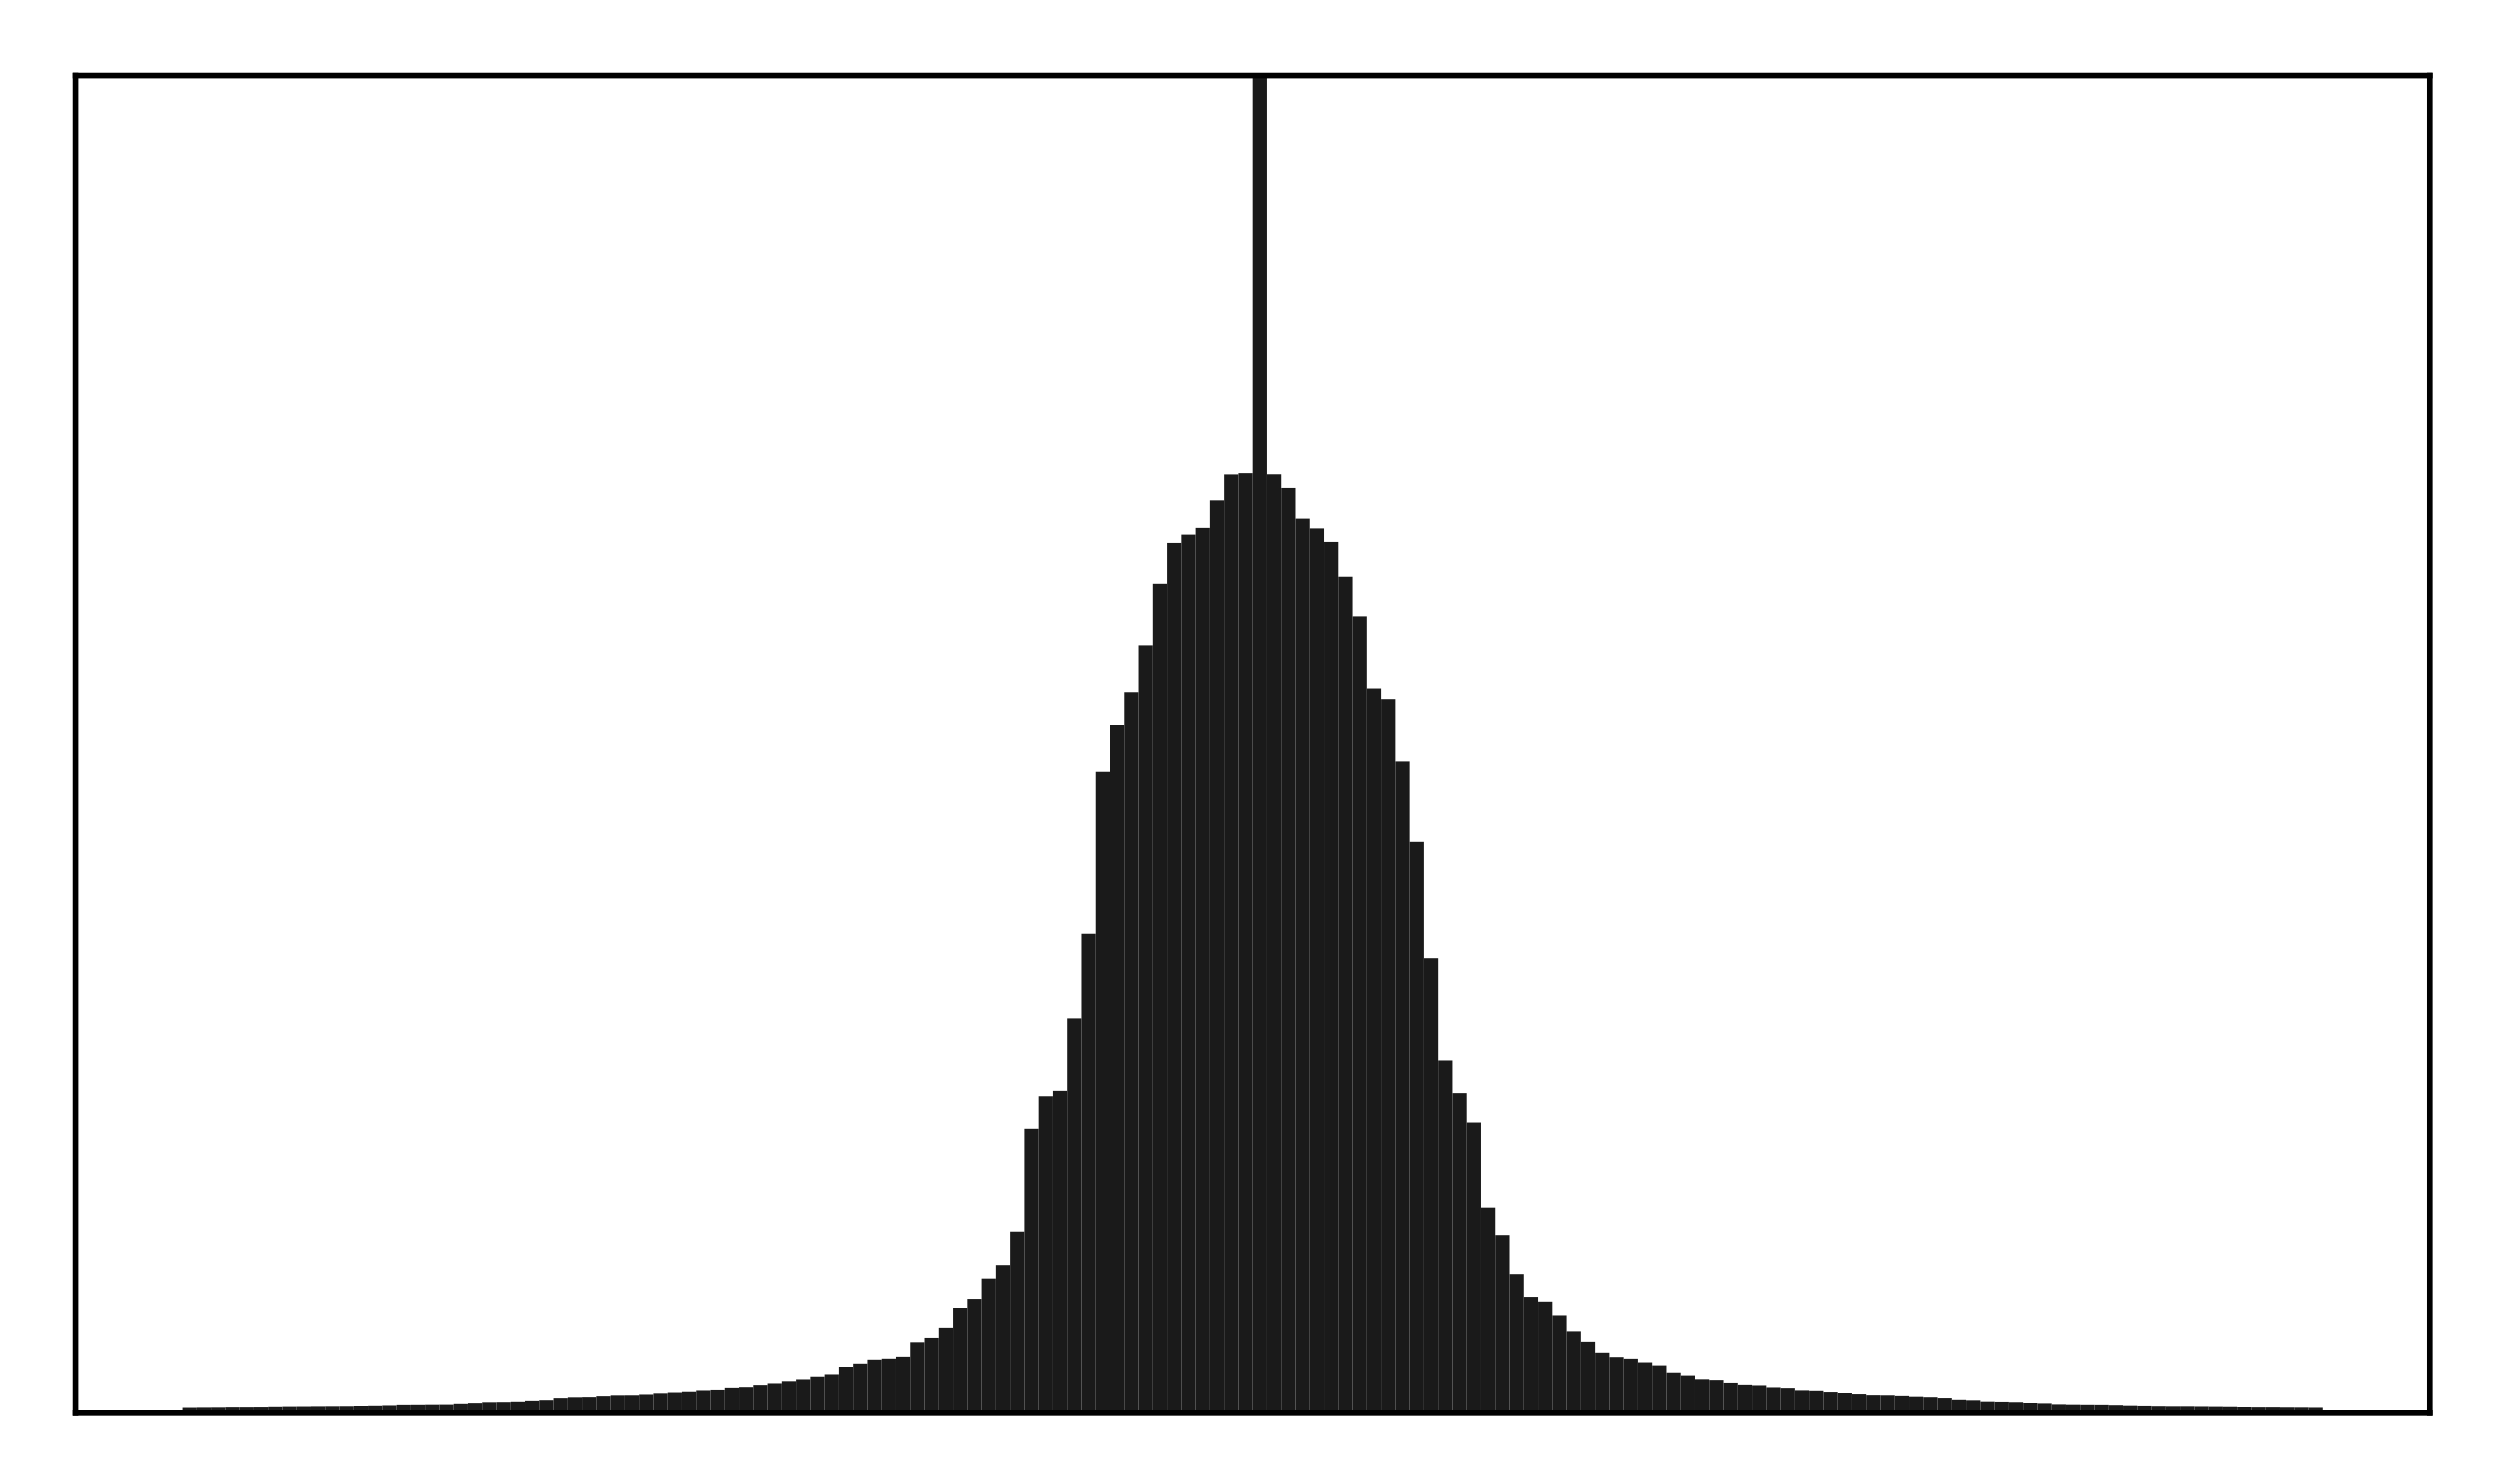 <?xml version="1.0" encoding="utf-8" standalone="no"?>
<!DOCTYPE svg PUBLIC "-//W3C//DTD SVG 1.1//EN"
  "http://www.w3.org/Graphics/SVG/1.1/DTD/svg11.dtd">
<!-- Created with matplotlib (http://matplotlib.org/) -->
<svg height="210pt" version="1.1" viewBox="0 0 354 210" width="354pt" xmlns="http://www.w3.org/2000/svg" xmlns:xlink="http://www.w3.org/1999/xlink">
 <defs>
  <style type="text/css">
*{stroke-linecap:butt;stroke-linejoin:round;}
  </style>
 </defs>
 <g id="figure_1">
  <g id="patch_1">
   <path d="M 0 210.76 
L 354.76 210.76 
L 354.76 0 
L 0 0 
z
" style="fill:#ffffff;"/>
  </g>
  <g id="axes_1">
   <g id="patch_2">
    <path d="M 10.7 200.06 
L 344.06 200.06 
L 344.06 10.7 
L 10.7 10.7 
z
" style="fill:#ffffff;"/>
   </g>
   <g id="patch_3">
    <path clip-path="url(#p430a98ef51)" d="M 25.853 200.06 
L 27.873 200.06 
L 27.873 199.302 
L 25.853 199.302 
z
" style="fill:#1a1a1a;"/>
   </g>
   <g id="patch_4">
    <path clip-path="url(#p430a98ef51)" d="M 27.873 200.06 
L 29.893 200.06 
L 29.893 199.286 
L 27.873 199.286 
z
" style="fill:#1a1a1a;"/>
   </g>
   <g id="patch_5">
    <path clip-path="url(#p430a98ef51)" d="M 29.893 200.06 
L 31.914 200.06 
L 31.914 199.277 
L 29.893 199.277 
z
" style="fill:#1a1a1a;"/>
   </g>
   <g id="patch_6">
    <path clip-path="url(#p430a98ef51)" d="M 31.914 200.06 
L 33.934 200.06 
L 33.934 199.252 
L 31.914 199.252 
z
" style="fill:#1a1a1a;"/>
   </g>
   <g id="patch_7">
    <path clip-path="url(#p430a98ef51)" d="M 33.934 200.06 
L 35.955 200.06 
L 35.955 199.25 
L 33.934 199.25 
z
" style="fill:#1a1a1a;"/>
   </g>
   <g id="patch_8">
    <path clip-path="url(#p430a98ef51)" d="M 35.955 200.06 
L 37.975 200.06 
L 37.975 199.241 
L 35.955 199.241 
z
" style="fill:#1a1a1a;"/>
   </g>
   <g id="patch_9">
    <path clip-path="url(#p430a98ef51)" d="M 37.975 200.06 
L 39.995 200.06 
L 39.995 199.206 
L 37.975 199.206 
z
" style="fill:#1a1a1a;"/>
   </g>
   <g id="patch_10">
    <path clip-path="url(#p430a98ef51)" d="M 39.995 200.06 
L 42.016 200.06 
L 42.016 199.175 
L 39.995 199.175 
z
" style="fill:#1a1a1a;"/>
   </g>
   <g id="patch_11">
    <path clip-path="url(#p430a98ef51)" d="M 42.016 200.06 
L 44.036 200.06 
L 44.036 199.163 
L 42.016 199.163 
z
" style="fill:#1a1a1a;"/>
   </g>
   <g id="patch_12">
    <path clip-path="url(#p430a98ef51)" d="M 44.036 200.06 
L 46.056 200.06 
L 46.056 199.142 
L 44.036 199.142 
z
" style="fill:#1a1a1a;"/>
   </g>
   <g id="patch_13">
    <path clip-path="url(#p430a98ef51)" d="M 46.056 200.06 
L 48.077 200.06 
L 48.077 199.137 
L 46.056 199.137 
z
" style="fill:#1a1a1a;"/>
   </g>
   <g id="patch_14">
    <path clip-path="url(#p430a98ef51)" d="M 48.077 200.06 
L 50.097 200.06 
L 50.097 199.13 
L 48.077 199.13 
z
" style="fill:#1a1a1a;"/>
   </g>
   <g id="patch_15">
    <path clip-path="url(#p430a98ef51)" d="M 50.097 200.06 
L 52.117 200.06 
L 52.117 199.089 
L 50.097 199.089 
z
" style="fill:#1a1a1a;"/>
   </g>
   <g id="patch_16">
    <path clip-path="url(#p430a98ef51)" d="M 52.117 200.06 
L 54.138 200.06 
L 54.138 199.063 
L 52.117 199.063 
z
" style="fill:#1a1a1a;"/>
   </g>
   <g id="patch_17">
    <path clip-path="url(#p430a98ef51)" d="M 54.138 200.06 
L 56.158 200.06 
L 56.158 199.016 
L 54.138 199.016 
z
" style="fill:#1a1a1a;"/>
   </g>
   <g id="patch_18">
    <path clip-path="url(#p430a98ef51)" d="M 56.158 200.06 
L 58.179 200.06 
L 58.179 198.931 
L 56.158 198.931 
z
" style="fill:#1a1a1a;"/>
   </g>
   <g id="patch_19">
    <path clip-path="url(#p430a98ef51)" d="M 58.179 200.06 
L 60.199 200.06 
L 60.199 198.923 
L 58.179 198.923 
z
" style="fill:#1a1a1a;"/>
   </g>
   <g id="patch_20">
    <path clip-path="url(#p430a98ef51)" d="M 60.199 200.06 
L 62.219 200.06 
L 62.219 198.905 
L 60.199 198.905 
z
" style="fill:#1a1a1a;"/>
   </g>
   <g id="patch_21">
    <path clip-path="url(#p430a98ef51)" d="M 62.219 200.06 
L 64.24 200.06 
L 64.24 198.891 
L 62.219 198.891 
z
" style="fill:#1a1a1a;"/>
   </g>
   <g id="patch_22">
    <path clip-path="url(#p430a98ef51)" d="M 64.24 200.06 
L 66.26 200.06 
L 66.26 198.781 
L 64.24 198.781 
z
" style="fill:#1a1a1a;"/>
   </g>
   <g id="patch_23">
    <path clip-path="url(#p430a98ef51)" d="M 66.26 200.06 
L 68.28 200.06 
L 68.28 198.684 
L 66.26 198.684 
z
" style="fill:#1a1a1a;"/>
   </g>
   <g id="patch_24">
    <path clip-path="url(#p430a98ef51)" d="M 68.28 200.06 
L 70.301 200.06 
L 70.301 198.574 
L 68.28 198.574 
z
" style="fill:#1a1a1a;"/>
   </g>
   <g id="patch_25">
    <path clip-path="url(#p430a98ef51)" d="M 70.301 200.06 
L 72.321 200.06 
L 72.321 198.555 
L 70.301 198.555 
z
" style="fill:#1a1a1a;"/>
   </g>
   <g id="patch_26">
    <path clip-path="url(#p430a98ef51)" d="M 72.321 200.06 
L 74.341 200.06 
L 74.341 198.497 
L 72.321 198.497 
z
" style="fill:#1a1a1a;"/>
   </g>
   <g id="patch_27">
    <path clip-path="url(#p430a98ef51)" d="M 74.341 200.06 
L 76.362 200.06 
L 76.362 198.366 
L 74.341 198.366 
z
" style="fill:#1a1a1a;"/>
   </g>
   <g id="patch_28">
    <path clip-path="url(#p430a98ef51)" d="M 76.362 200.06 
L 78.382 200.06 
L 78.382 198.267 
L 76.362 198.267 
z
" style="fill:#1a1a1a;"/>
   </g>
   <g id="patch_29">
    <path clip-path="url(#p430a98ef51)" d="M 78.382 200.06 
L 80.403 200.06 
L 80.403 197.972 
L 78.382 197.972 
z
" style="fill:#1a1a1a;"/>
   </g>
   <g id="patch_30">
    <path clip-path="url(#p430a98ef51)" d="M 80.403 200.06 
L 82.423 200.06 
L 82.423 197.86 
L 80.403 197.86 
z
" style="fill:#1a1a1a;"/>
   </g>
   <g id="patch_31">
    <path clip-path="url(#p430a98ef51)" d="M 82.423 200.06 
L 84.443 200.06 
L 84.443 197.832 
L 82.423 197.832 
z
" style="fill:#1a1a1a;"/>
   </g>
   <g id="patch_32">
    <path clip-path="url(#p430a98ef51)" d="M 84.443 200.06 
L 86.464 200.06 
L 86.464 197.693 
L 84.443 197.693 
z
" style="fill:#1a1a1a;"/>
   </g>
   <g id="patch_33">
    <path clip-path="url(#p430a98ef51)" d="M 86.464 200.06 
L 88.484 200.06 
L 88.484 197.581 
L 86.464 197.581 
z
" style="fill:#1a1a1a;"/>
   </g>
   <g id="patch_34">
    <path clip-path="url(#p430a98ef51)" d="M 88.484 200.06 
L 90.504 200.06 
L 90.504 197.572 
L 88.484 197.572 
z
" style="fill:#1a1a1a;"/>
   </g>
   <g id="patch_35">
    <path clip-path="url(#p430a98ef51)" d="M 90.504 200.06 
L 92.525 200.06 
L 92.525 197.453 
L 90.504 197.453 
z
" style="fill:#1a1a1a;"/>
   </g>
   <g id="patch_36">
    <path clip-path="url(#p430a98ef51)" d="M 92.525 200.06 
L 94.545 200.06 
L 94.545 197.297 
L 92.525 197.297 
z
" style="fill:#1a1a1a;"/>
   </g>
   <g id="patch_37">
    <path clip-path="url(#p430a98ef51)" d="M 94.545 200.06 
L 96.565 200.06 
L 96.565 197.186 
L 94.545 197.186 
z
" style="fill:#1a1a1a;"/>
   </g>
   <g id="patch_38">
    <path clip-path="url(#p430a98ef51)" d="M 96.565 200.06 
L 98.586 200.06 
L 98.586 197.072 
L 96.565 197.072 
z
" style="fill:#1a1a1a;"/>
   </g>
   <g id="patch_39">
    <path clip-path="url(#p430a98ef51)" d="M 98.586 200.06 
L 100.606 200.06 
L 100.606 196.89 
L 98.586 196.89 
z
" style="fill:#1a1a1a;"/>
   </g>
   <g id="patch_40">
    <path clip-path="url(#p430a98ef51)" d="M 100.606 200.06 
L 102.627 200.06 
L 102.627 196.819 
L 100.606 196.819 
z
" style="fill:#1a1a1a;"/>
   </g>
   <g id="patch_41">
    <path clip-path="url(#p430a98ef51)" d="M 102.627 200.06 
L 104.647 200.06 
L 104.647 196.52 
L 102.627 196.52 
z
" style="fill:#1a1a1a;"/>
   </g>
   <g id="patch_42">
    <path clip-path="url(#p430a98ef51)" d="M 104.647 200.06 
L 106.667 200.06 
L 106.667 196.424 
L 104.647 196.424 
z
" style="fill:#1a1a1a;"/>
   </g>
   <g id="patch_43">
    <path clip-path="url(#p430a98ef51)" d="M 106.667 200.06 
L 108.688 200.06 
L 108.688 196.139 
L 106.667 196.139 
z
" style="fill:#1a1a1a;"/>
   </g>
   <g id="patch_44">
    <path clip-path="url(#p430a98ef51)" d="M 108.688 200.06 
L 110.708 200.06 
L 110.708 195.902 
L 108.688 195.902 
z
" style="fill:#1a1a1a;"/>
   </g>
   <g id="patch_45">
    <path clip-path="url(#p430a98ef51)" d="M 110.708 200.06 
L 112.728 200.06 
L 112.728 195.596 
L 110.708 195.596 
z
" style="fill:#1a1a1a;"/>
   </g>
   <g id="patch_46">
    <path clip-path="url(#p430a98ef51)" d="M 112.728 200.06 
L 114.749 200.06 
L 114.749 195.332 
L 112.728 195.332 
z
" style="fill:#1a1a1a;"/>
   </g>
   <g id="patch_47">
    <path clip-path="url(#p430a98ef51)" d="M 114.749 200.06 
L 116.769 200.06 
L 116.769 194.941 
L 114.749 194.941 
z
" style="fill:#1a1a1a;"/>
   </g>
   <g id="patch_48">
    <path clip-path="url(#p430a98ef51)" d="M 116.769 200.06 
L 118.789 200.06 
L 118.789 194.626 
L 116.769 194.626 
z
" style="fill:#1a1a1a;"/>
   </g>
   <g id="patch_49">
    <path clip-path="url(#p430a98ef51)" d="M 118.789 200.06 
L 120.81 200.06 
L 120.81 193.567 
L 118.789 193.567 
z
" style="fill:#1a1a1a;"/>
   </g>
   <g id="patch_50">
    <path clip-path="url(#p430a98ef51)" d="M 120.81 200.06 
L 122.83 200.06 
L 122.83 193.115 
L 120.81 193.115 
z
" style="fill:#1a1a1a;"/>
   </g>
   <g id="patch_51">
    <path clip-path="url(#p430a98ef51)" d="M 122.83 200.06 
L 124.851 200.06 
L 124.851 192.547 
L 122.83 192.547 
z
" style="fill:#1a1a1a;"/>
   </g>
   <g id="patch_52">
    <path clip-path="url(#p430a98ef51)" d="M 124.851 200.06 
L 126.871 200.06 
L 126.871 192.407 
L 124.851 192.407 
z
" style="fill:#1a1a1a;"/>
   </g>
   <g id="patch_53">
    <path clip-path="url(#p430a98ef51)" d="M 126.871 200.06 
L 128.891 200.06 
L 128.891 192.134 
L 126.871 192.134 
z
" style="fill:#1a1a1a;"/>
   </g>
   <g id="patch_54">
    <path clip-path="url(#p430a98ef51)" d="M 128.891 200.06 
L 130.912 200.06 
L 130.912 190.073 
L 128.891 190.073 
z
" style="fill:#1a1a1a;"/>
   </g>
   <g id="patch_55">
    <path clip-path="url(#p430a98ef51)" d="M 130.912 200.06 
L 132.932 200.06 
L 132.932 189.454 
L 130.912 189.454 
z
" style="fill:#1a1a1a;"/>
   </g>
   <g id="patch_56">
    <path clip-path="url(#p430a98ef51)" d="M 132.932 200.06 
L 134.952 200.06 
L 134.952 188.026 
L 132.932 188.026 
z
" style="fill:#1a1a1a;"/>
   </g>
   <g id="patch_57">
    <path clip-path="url(#p430a98ef51)" d="M 134.952 200.06 
L 136.973 200.06 
L 136.973 185.211 
L 134.952 185.211 
z
" style="fill:#1a1a1a;"/>
   </g>
   <g id="patch_58">
    <path clip-path="url(#p430a98ef51)" d="M 136.973 200.06 
L 138.993 200.06 
L 138.993 183.945 
L 136.973 183.945 
z
" style="fill:#1a1a1a;"/>
   </g>
   <g id="patch_59">
    <path clip-path="url(#p430a98ef51)" d="M 138.993 200.06 
L 141.013 200.06 
L 141.013 181.06 
L 138.993 181.06 
z
" style="fill:#1a1a1a;"/>
   </g>
   <g id="patch_60">
    <path clip-path="url(#p430a98ef51)" d="M 141.013 200.06 
L 143.034 200.06 
L 143.034 179.148 
L 141.013 179.148 
z
" style="fill:#1a1a1a;"/>
   </g>
   <g id="patch_61">
    <path clip-path="url(#p430a98ef51)" d="M 143.034 200.06 
L 145.054 200.06 
L 145.054 174.418 
L 143.034 174.418 
z
" style="fill:#1a1a1a;"/>
   </g>
   <g id="patch_62">
    <path clip-path="url(#p430a98ef51)" d="M 145.054 200.06 
L 147.075 200.06 
L 147.075 159.84 
L 145.054 159.84 
z
" style="fill:#1a1a1a;"/>
   </g>
   <g id="patch_63">
    <path clip-path="url(#p430a98ef51)" d="M 147.075 200.06 
L 149.095 200.06 
L 149.095 155.231 
L 147.075 155.231 
z
" style="fill:#1a1a1a;"/>
   </g>
   <g id="patch_64">
    <path clip-path="url(#p430a98ef51)" d="M 149.095 200.06 
L 151.115 200.06 
L 151.115 154.471 
L 149.095 154.471 
z
" style="fill:#1a1a1a;"/>
   </g>
   <g id="patch_65">
    <path clip-path="url(#p430a98ef51)" d="M 151.115 200.06 
L 153.136 200.06 
L 153.136 144.205 
L 151.115 144.205 
z
" style="fill:#1a1a1a;"/>
   </g>
   <g id="patch_66">
    <path clip-path="url(#p430a98ef51)" d="M 153.136 200.06 
L 155.156 200.06 
L 155.156 132.214 
L 153.136 132.214 
z
" style="fill:#1a1a1a;"/>
   </g>
   <g id="patch_67">
    <path clip-path="url(#p430a98ef51)" d="M 155.156 200.06 
L 157.176 200.06 
L 157.176 109.274 
L 155.156 109.274 
z
" style="fill:#1a1a1a;"/>
   </g>
   <g id="patch_68">
    <path clip-path="url(#p430a98ef51)" d="M 157.176 200.06 
L 159.197 200.06 
L 159.197 102.661 
L 157.176 102.661 
z
" style="fill:#1a1a1a;"/>
   </g>
   <g id="patch_69">
    <path clip-path="url(#p430a98ef51)" d="M 159.197 200.06 
L 161.217 200.06 
L 161.217 98.023 
L 159.197 98.023 
z
" style="fill:#1a1a1a;"/>
   </g>
   <g id="patch_70">
    <path clip-path="url(#p430a98ef51)" d="M 161.217 200.06 
L 163.237 200.06 
L 163.237 91.392 
L 161.217 91.392 
z
" style="fill:#1a1a1a;"/>
   </g>
   <g id="patch_71">
    <path clip-path="url(#p430a98ef51)" d="M 163.237 200.06 
L 165.258 200.06 
L 165.258 82.67 
L 163.237 82.67 
z
" style="fill:#1a1a1a;"/>
   </g>
   <g id="patch_72">
    <path clip-path="url(#p430a98ef51)" d="M 165.258 200.06 
L 167.278 200.06 
L 167.278 76.878 
L 165.258 76.878 
z
" style="fill:#1a1a1a;"/>
   </g>
   <g id="patch_73">
    <path clip-path="url(#p430a98ef51)" d="M 167.278 200.06 
L 169.299 200.06 
L 169.299 75.696 
L 167.278 75.696 
z
" style="fill:#1a1a1a;"/>
   </g>
   <g id="patch_74">
    <path clip-path="url(#p430a98ef51)" d="M 169.299 200.06 
L 171.319 200.06 
L 171.319 74.749 
L 169.299 74.749 
z
" style="fill:#1a1a1a;"/>
   </g>
   <g id="patch_75">
    <path clip-path="url(#p430a98ef51)" d="M 171.319 200.06 
L 173.339 200.06 
L 173.339 70.851 
L 171.319 70.851 
z
" style="fill:#1a1a1a;"/>
   </g>
   <g id="patch_76">
    <path clip-path="url(#p430a98ef51)" d="M 173.339 200.06 
L 175.36 200.06 
L 175.36 67.175 
L 173.339 67.175 
z
" style="fill:#1a1a1a;"/>
   </g>
   <g id="patch_77">
    <path clip-path="url(#p430a98ef51)" d="M 175.36 200.06 
L 177.38 200.06 
L 177.38 66.997 
L 175.36 66.997 
z
" style="fill:#1a1a1a;"/>
   </g>
   <g id="patch_78">
    <path clip-path="url(#p430a98ef51)" d="M 177.38 200.06 
L 179.4 200.06 
L 179.4 8.849 
L 177.38 8.849 
z
" style="fill:#1a1a1a;"/>
   </g>
   <g id="patch_79">
    <path clip-path="url(#p430a98ef51)" d="M 179.4 200.06 
L 181.421 200.06 
L 181.421 67.155 
L 179.4 67.155 
z
" style="fill:#1a1a1a;"/>
   </g>
   <g id="patch_80">
    <path clip-path="url(#p430a98ef51)" d="M 181.421 200.06 
L 183.441 200.06 
L 183.441 69.09 
L 181.421 69.09 
z
" style="fill:#1a1a1a;"/>
   </g>
   <g id="patch_81">
    <path clip-path="url(#p430a98ef51)" d="M 183.441 200.06 
L 185.461 200.06 
L 185.461 73.43 
L 183.441 73.43 
z
" style="fill:#1a1a1a;"/>
   </g>
   <g id="patch_82">
    <path clip-path="url(#p430a98ef51)" d="M 185.461 200.06 
L 187.482 200.06 
L 187.482 74.818 
L 185.461 74.818 
z
" style="fill:#1a1a1a;"/>
   </g>
   <g id="patch_83">
    <path clip-path="url(#p430a98ef51)" d="M 187.482 200.06 
L 189.502 200.06 
L 189.502 76.734 
L 187.482 76.734 
z
" style="fill:#1a1a1a;"/>
   </g>
   <g id="patch_84">
    <path clip-path="url(#p430a98ef51)" d="M 189.502 200.06 
L 191.523 200.06 
L 191.523 81.67 
L 189.502 81.67 
z
" style="fill:#1a1a1a;"/>
   </g>
   <g id="patch_85">
    <path clip-path="url(#p430a98ef51)" d="M 191.523 200.06 
L 193.543 200.06 
L 193.543 87.286 
L 191.523 87.286 
z
" style="fill:#1a1a1a;"/>
   </g>
   <g id="patch_86">
    <path clip-path="url(#p430a98ef51)" d="M 193.543 200.06 
L 195.563 200.06 
L 195.563 97.499 
L 193.543 97.499 
z
" style="fill:#1a1a1a;"/>
   </g>
   <g id="patch_87">
    <path clip-path="url(#p430a98ef51)" d="M 195.563 200.06 
L 197.584 200.06 
L 197.584 99.008 
L 195.563 99.008 
z
" style="fill:#1a1a1a;"/>
   </g>
   <g id="patch_88">
    <path clip-path="url(#p430a98ef51)" d="M 197.584 200.06 
L 199.604 200.06 
L 199.604 107.818 
L 197.584 107.818 
z
" style="fill:#1a1a1a;"/>
   </g>
   <g id="patch_89">
    <path clip-path="url(#p430a98ef51)" d="M 199.604 200.06 
L 201.624 200.06 
L 201.624 119.201 
L 199.604 119.201 
z
" style="fill:#1a1a1a;"/>
   </g>
   <g id="patch_90">
    <path clip-path="url(#p430a98ef51)" d="M 201.624 200.06 
L 203.645 200.06 
L 203.645 135.685 
L 201.624 135.685 
z
" style="fill:#1a1a1a;"/>
   </g>
   <g id="patch_91">
    <path clip-path="url(#p430a98ef51)" d="M 203.645 200.06 
L 205.665 200.06 
L 205.665 150.159 
L 203.645 150.159 
z
" style="fill:#1a1a1a;"/>
   </g>
   <g id="patch_92">
    <path clip-path="url(#p430a98ef51)" d="M 205.665 200.06 
L 207.685 200.06 
L 207.685 154.786 
L 205.665 154.786 
z
" style="fill:#1a1a1a;"/>
   </g>
   <g id="patch_93">
    <path clip-path="url(#p430a98ef51)" d="M 207.685 200.06 
L 209.706 200.06 
L 209.706 158.952 
L 207.685 158.952 
z
" style="fill:#1a1a1a;"/>
   </g>
   <g id="patch_94">
    <path clip-path="url(#p430a98ef51)" d="M 209.706 200.06 
L 211.726 200.06 
L 211.726 171.007 
L 209.706 171.007 
z
" style="fill:#1a1a1a;"/>
   </g>
   <g id="patch_95">
    <path clip-path="url(#p430a98ef51)" d="M 211.726 200.06 
L 213.747 200.06 
L 213.747 174.902 
L 211.726 174.902 
z
" style="fill:#1a1a1a;"/>
   </g>
   <g id="patch_96">
    <path clip-path="url(#p430a98ef51)" d="M 213.747 200.06 
L 215.767 200.06 
L 215.767 180.425 
L 213.747 180.425 
z
" style="fill:#1a1a1a;"/>
   </g>
   <g id="patch_97">
    <path clip-path="url(#p430a98ef51)" d="M 215.767 200.06 
L 217.787 200.06 
L 217.787 183.664 
L 215.767 183.664 
z
" style="fill:#1a1a1a;"/>
   </g>
   <g id="patch_98">
    <path clip-path="url(#p430a98ef51)" d="M 217.787 200.06 
L 219.808 200.06 
L 219.808 184.331 
L 217.787 184.331 
z
" style="fill:#1a1a1a;"/>
   </g>
   <g id="patch_99">
    <path clip-path="url(#p430a98ef51)" d="M 219.808 200.06 
L 221.828 200.06 
L 221.828 186.273 
L 219.808 186.273 
z
" style="fill:#1a1a1a;"/>
   </g>
   <g id="patch_100">
    <path clip-path="url(#p430a98ef51)" d="M 221.828 200.06 
L 223.848 200.06 
L 223.848 188.525 
L 221.828 188.525 
z
" style="fill:#1a1a1a;"/>
   </g>
   <g id="patch_101">
    <path clip-path="url(#p430a98ef51)" d="M 223.848 200.06 
L 225.869 200.06 
L 225.869 190.004 
L 223.848 190.004 
z
" style="fill:#1a1a1a;"/>
   </g>
   <g id="patch_102">
    <path clip-path="url(#p430a98ef51)" d="M 225.869 200.06 
L 227.889 200.06 
L 227.889 191.56 
L 225.869 191.56 
z
" style="fill:#1a1a1a;"/>
   </g>
   <g id="patch_103">
    <path clip-path="url(#p430a98ef51)" d="M 227.889 200.06 
L 229.909 200.06 
L 229.909 192.18 
L 227.889 192.18 
z
" style="fill:#1a1a1a;"/>
   </g>
   <g id="patch_104">
    <path clip-path="url(#p430a98ef51)" d="M 229.909 200.06 
L 231.93 200.06 
L 231.93 192.416 
L 229.909 192.416 
z
" style="fill:#1a1a1a;"/>
   </g>
   <g id="patch_105">
    <path clip-path="url(#p430a98ef51)" d="M 231.93 200.06 
L 233.95 200.06 
L 233.95 192.93 
L 231.93 192.93 
z
" style="fill:#1a1a1a;"/>
   </g>
   <g id="patch_106">
    <path clip-path="url(#p430a98ef51)" d="M 233.95 200.06 
L 235.971 200.06 
L 235.971 193.373 
L 233.95 193.373 
z
" style="fill:#1a1a1a;"/>
   </g>
   <g id="patch_107">
    <path clip-path="url(#p430a98ef51)" d="M 235.971 200.06 
L 237.991 200.06 
L 237.991 194.38 
L 235.971 194.38 
z
" style="fill:#1a1a1a;"/>
   </g>
   <g id="patch_108">
    <path clip-path="url(#p430a98ef51)" d="M 237.991 200.06 
L 240.011 200.06 
L 240.011 194.784 
L 237.991 194.784 
z
" style="fill:#1a1a1a;"/>
   </g>
   <g id="patch_109">
    <path clip-path="url(#p430a98ef51)" d="M 240.011 200.06 
L 242.032 200.06 
L 242.032 195.317 
L 240.011 195.317 
z
" style="fill:#1a1a1a;"/>
   </g>
   <g id="patch_110">
    <path clip-path="url(#p430a98ef51)" d="M 242.032 200.06 
L 244.052 200.06 
L 244.052 195.427 
L 242.032 195.427 
z
" style="fill:#1a1a1a;"/>
   </g>
   <g id="patch_111">
    <path clip-path="url(#p430a98ef51)" d="M 244.052 200.06 
L 246.072 200.06 
L 246.072 195.82 
L 244.052 195.82 
z
" style="fill:#1a1a1a;"/>
   </g>
   <g id="patch_112">
    <path clip-path="url(#p430a98ef51)" d="M 246.072 200.06 
L 248.093 200.06 
L 248.093 196.098 
L 246.072 196.098 
z
" style="fill:#1a1a1a;"/>
   </g>
   <g id="patch_113">
    <path clip-path="url(#p430a98ef51)" d="M 248.093 200.06 
L 250.113 200.06 
L 250.113 196.186 
L 248.093 196.186 
z
" style="fill:#1a1a1a;"/>
   </g>
   <g id="patch_114">
    <path clip-path="url(#p430a98ef51)" d="M 250.113 200.06 
L 252.133 200.06 
L 252.133 196.466 
L 250.113 196.466 
z
" style="fill:#1a1a1a;"/>
   </g>
   <g id="patch_115">
    <path clip-path="url(#p430a98ef51)" d="M 252.133 200.06 
L 254.154 200.06 
L 254.154 196.56 
L 252.133 196.56 
z
" style="fill:#1a1a1a;"/>
   </g>
   <g id="patch_116">
    <path clip-path="url(#p430a98ef51)" d="M 254.154 200.06 
L 256.174 200.06 
L 256.174 196.876 
L 254.154 196.876 
z
" style="fill:#1a1a1a;"/>
   </g>
   <g id="patch_117">
    <path clip-path="url(#p430a98ef51)" d="M 256.174 200.06 
L 258.195 200.06 
L 258.195 196.936 
L 256.174 196.936 
z
" style="fill:#1a1a1a;"/>
   </g>
   <g id="patch_118">
    <path clip-path="url(#p430a98ef51)" d="M 258.195 200.06 
L 260.215 200.06 
L 260.215 197.115 
L 258.195 197.115 
z
" style="fill:#1a1a1a;"/>
   </g>
   <g id="patch_119">
    <path clip-path="url(#p430a98ef51)" d="M 260.215 200.06 
L 262.235 200.06 
L 262.235 197.252 
L 260.215 197.252 
z
" style="fill:#1a1a1a;"/>
   </g>
   <g id="patch_120">
    <path clip-path="url(#p430a98ef51)" d="M 262.235 200.06 
L 264.256 200.06 
L 264.256 197.4 
L 262.235 197.4 
z
" style="fill:#1a1a1a;"/>
   </g>
   <g id="patch_121">
    <path clip-path="url(#p430a98ef51)" d="M 264.256 200.06 
L 266.276 200.06 
L 266.276 197.553 
L 264.256 197.553 
z
" style="fill:#1a1a1a;"/>
   </g>
   <g id="patch_122">
    <path clip-path="url(#p430a98ef51)" d="M 266.276 200.06 
L 268.296 200.06 
L 268.296 197.574 
L 266.276 197.574 
z
" style="fill:#1a1a1a;"/>
   </g>
   <g id="patch_123">
    <path clip-path="url(#p430a98ef51)" d="M 268.296 200.06 
L 270.317 200.06 
L 270.317 197.657 
L 268.296 197.657 
z
" style="fill:#1a1a1a;"/>
   </g>
   <g id="patch_124">
    <path clip-path="url(#p430a98ef51)" d="M 270.317 200.06 
L 272.337 200.06 
L 272.337 197.768 
L 270.317 197.768 
z
" style="fill:#1a1a1a;"/>
   </g>
   <g id="patch_125">
    <path clip-path="url(#p430a98ef51)" d="M 272.337 200.06 
L 274.357 200.06 
L 274.357 197.847 
L 272.337 197.847 
z
" style="fill:#1a1a1a;"/>
   </g>
   <g id="patch_126">
    <path clip-path="url(#p430a98ef51)" d="M 274.357 200.06 
L 276.378 200.06 
L 276.378 197.969 
L 274.357 197.969 
z
" style="fill:#1a1a1a;"/>
   </g>
   <g id="patch_127">
    <path clip-path="url(#p430a98ef51)" d="M 276.378 200.06 
L 278.398 200.06 
L 278.398 198.212 
L 276.378 198.212 
z
" style="fill:#1a1a1a;"/>
   </g>
   <g id="patch_128">
    <path clip-path="url(#p430a98ef51)" d="M 278.398 200.06 
L 280.419 200.06 
L 280.419 198.288 
L 278.398 198.288 
z
" style="fill:#1a1a1a;"/>
   </g>
   <g id="patch_129">
    <path clip-path="url(#p430a98ef51)" d="M 280.419 200.06 
L 282.439 200.06 
L 282.439 198.475 
L 280.419 198.475 
z
" style="fill:#1a1a1a;"/>
   </g>
   <g id="patch_130">
    <path clip-path="url(#p430a98ef51)" d="M 282.439 200.06 
L 284.459 200.06 
L 284.459 198.512 
L 282.439 198.512 
z
" style="fill:#1a1a1a;"/>
   </g>
   <g id="patch_131">
    <path clip-path="url(#p430a98ef51)" d="M 284.459 200.06 
L 286.48 200.06 
L 286.48 198.562 
L 284.459 198.562 
z
" style="fill:#1a1a1a;"/>
   </g>
   <g id="patch_132">
    <path clip-path="url(#p430a98ef51)" d="M 286.48 200.06 
L 288.5 200.06 
L 288.5 198.661 
L 286.48 198.661 
z
" style="fill:#1a1a1a;"/>
   </g>
   <g id="patch_133">
    <path clip-path="url(#p430a98ef51)" d="M 288.5 200.06 
L 290.52 200.06 
L 290.52 198.717 
L 288.5 198.717 
z
" style="fill:#1a1a1a;"/>
   </g>
   <g id="patch_134">
    <path clip-path="url(#p430a98ef51)" d="M 290.52 200.06 
L 292.541 200.06 
L 292.541 198.859 
L 290.52 198.859 
z
" style="fill:#1a1a1a;"/>
   </g>
   <g id="patch_135">
    <path clip-path="url(#p430a98ef51)" d="M 292.541 200.06 
L 294.561 200.06 
L 294.561 198.905 
L 292.541 198.905 
z
" style="fill:#1a1a1a;"/>
   </g>
   <g id="patch_136">
    <path clip-path="url(#p430a98ef51)" d="M 294.561 200.06 
L 296.581 200.06 
L 296.581 198.919 
L 294.561 198.919 
z
" style="fill:#1a1a1a;"/>
   </g>
   <g id="patch_137">
    <path clip-path="url(#p430a98ef51)" d="M 296.581 200.06 
L 298.602 200.06 
L 298.602 198.93 
L 296.581 198.93 
z
" style="fill:#1a1a1a;"/>
   </g>
   <g id="patch_138">
    <path clip-path="url(#p430a98ef51)" d="M 298.602 200.06 
L 300.622 200.06 
L 300.622 198.98 
L 298.602 198.98 
z
" style="fill:#1a1a1a;"/>
   </g>
   <g id="patch_139">
    <path clip-path="url(#p430a98ef51)" d="M 300.622 200.06 
L 302.643 200.06 
L 302.643 199.039 
L 300.622 199.039 
z
" style="fill:#1a1a1a;"/>
   </g>
   <g id="patch_140">
    <path clip-path="url(#p430a98ef51)" d="M 302.643 200.06 
L 304.663 200.06 
L 304.663 199.076 
L 302.643 199.076 
z
" style="fill:#1a1a1a;"/>
   </g>
   <g id="patch_141">
    <path clip-path="url(#p430a98ef51)" d="M 304.663 200.06 
L 306.683 200.06 
L 306.683 199.119 
L 304.663 199.119 
z
" style="fill:#1a1a1a;"/>
   </g>
   <g id="patch_142">
    <path clip-path="url(#p430a98ef51)" d="M 306.683 200.06 
L 308.704 200.06 
L 308.704 199.135 
L 306.683 199.135 
z
" style="fill:#1a1a1a;"/>
   </g>
   <g id="patch_143">
    <path clip-path="url(#p430a98ef51)" d="M 308.704 200.06 
L 310.724 200.06 
L 310.724 199.138 
L 308.704 199.138 
z
" style="fill:#1a1a1a;"/>
   </g>
   <g id="patch_144">
    <path clip-path="url(#p430a98ef51)" d="M 310.724 200.06 
L 312.744 200.06 
L 312.744 199.156 
L 310.724 199.156 
z
" style="fill:#1a1a1a;"/>
   </g>
   <g id="patch_145">
    <path clip-path="url(#p430a98ef51)" d="M 312.744 200.06 
L 314.765 200.06 
L 314.765 199.171 
L 312.744 199.171 
z
" style="fill:#1a1a1a;"/>
   </g>
   <g id="patch_146">
    <path clip-path="url(#p430a98ef51)" d="M 314.765 200.06 
L 316.785 200.06 
L 316.785 199.195 
L 314.765 199.195 
z
" style="fill:#1a1a1a;"/>
   </g>
   <g id="patch_147">
    <path clip-path="url(#p430a98ef51)" d="M 316.785 200.06 
L 318.805 200.06 
L 318.805 199.232 
L 316.785 199.232 
z
" style="fill:#1a1a1a;"/>
   </g>
   <g id="patch_148">
    <path clip-path="url(#p430a98ef51)" d="M 318.805 200.06 
L 320.826 200.06 
L 320.826 199.25 
L 318.805 199.25 
z
" style="fill:#1a1a1a;"/>
   </g>
   <g id="patch_149">
    <path clip-path="url(#p430a98ef51)" d="M 320.826 200.06 
L 322.846 200.06 
L 322.846 199.251 
L 320.826 199.251 
z
" style="fill:#1a1a1a;"/>
   </g>
   <g id="patch_150">
    <path clip-path="url(#p430a98ef51)" d="M 322.846 200.06 
L 324.867 200.06 
L 324.867 199.269 
L 322.846 199.269 
z
" style="fill:#1a1a1a;"/>
   </g>
   <g id="patch_151">
    <path clip-path="url(#p430a98ef51)" d="M 324.867 200.06 
L 326.887 200.06 
L 326.887 199.279 
L 324.867 199.279 
z
" style="fill:#1a1a1a;"/>
   </g>
   <g id="patch_152">
    <path clip-path="url(#p430a98ef51)" d="M 326.887 200.06 
L 328.907 200.06 
L 328.907 199.3 
L 326.887 199.3 
z
" style="fill:#1a1a1a;"/>
   </g>
   <g id="matplotlib.axis_1"/>
   <g id="matplotlib.axis_2"/>
   <g id="patch_153">
    <path d="M 10.7 200.06 
L 10.7 10.7 
" style="fill:none;stroke:#000000;stroke-linecap:square;stroke-linejoin:miter;stroke-width:0.8;"/>
   </g>
   <g id="patch_154">
    <path d="M 344.06 200.06 
L 344.06 10.7 
" style="fill:none;stroke:#000000;stroke-linecap:square;stroke-linejoin:miter;stroke-width:0.8;"/>
   </g>
   <g id="patch_155">
    <path d="M 10.7 200.06 
L 344.06 200.06 
" style="fill:none;stroke:#000000;stroke-linecap:square;stroke-linejoin:miter;stroke-width:0.8;"/>
   </g>
   <g id="patch_156">
    <path d="M 10.7 10.7 
L 344.06 10.7 
" style="fill:none;stroke:#000000;stroke-linecap:square;stroke-linejoin:miter;stroke-width:0.8;"/>
   </g>
  </g>
 </g>
 <defs>
  <clipPath id="p430a98ef51">
   <rect height="189.36" width="333.36" x="10.7" y="10.7"/>
  </clipPath>
 </defs>
</svg>
